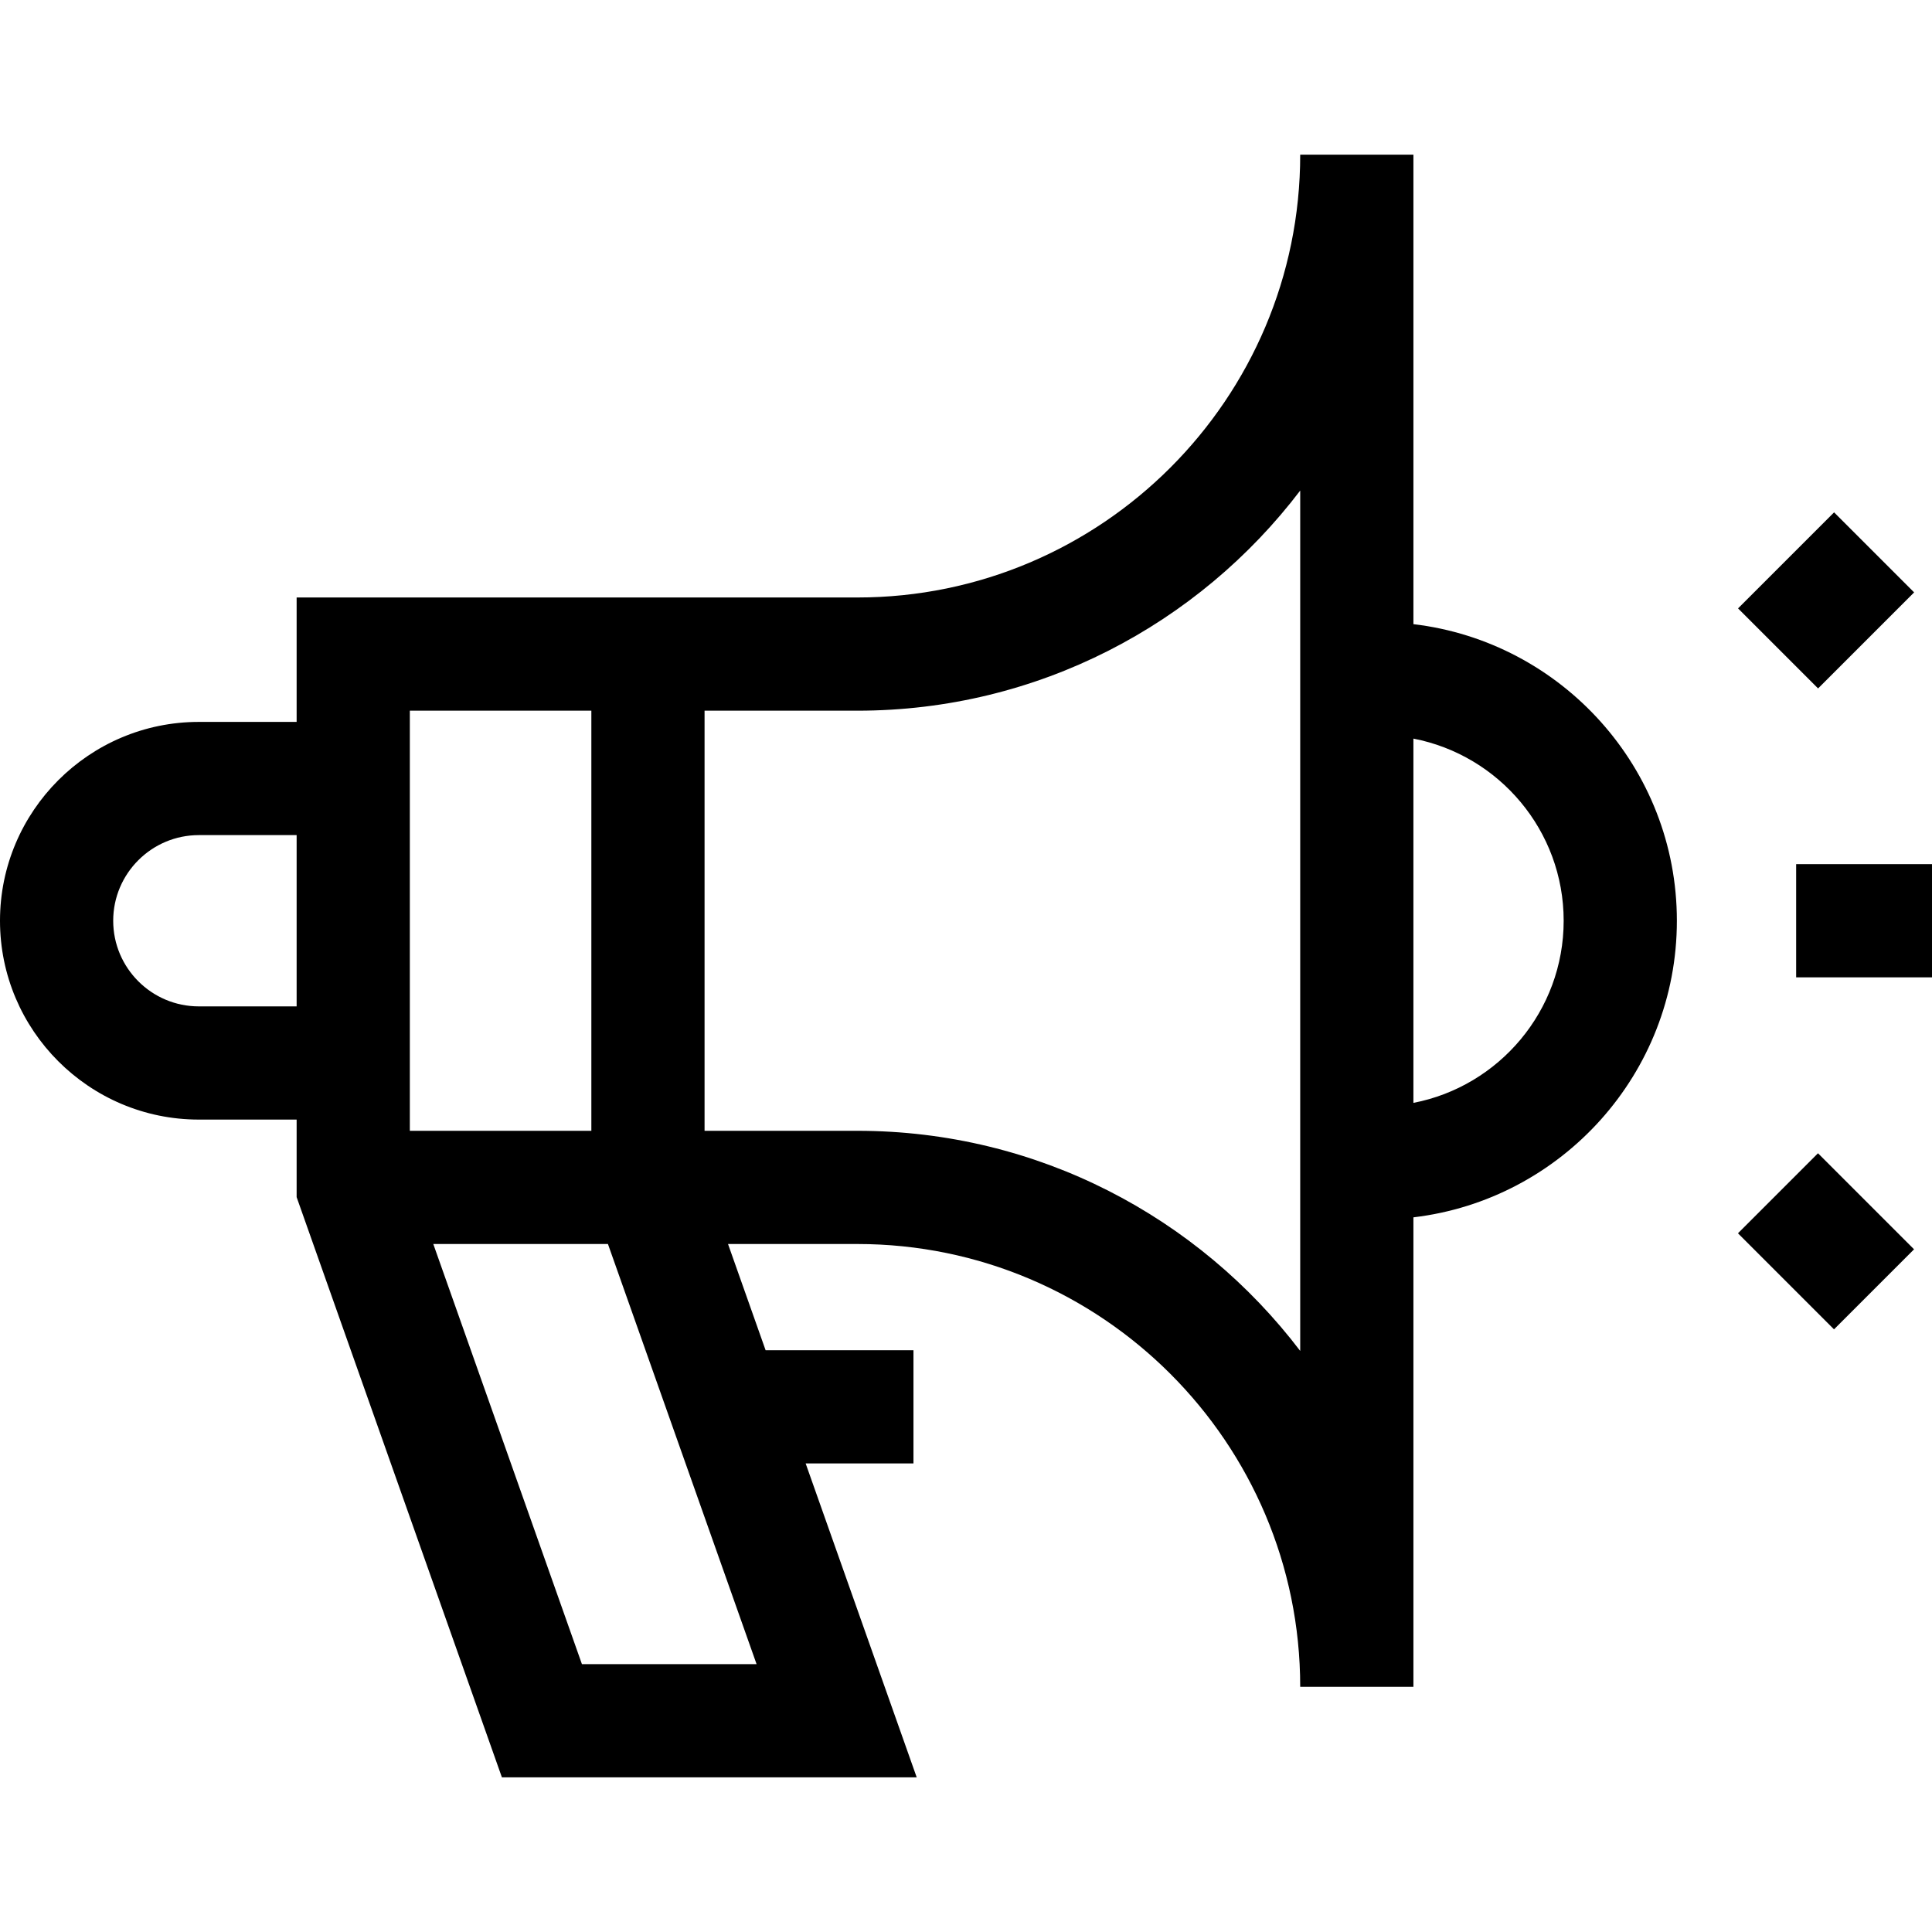 <svg id="Capa_1" enable-background="new 0 0 512 512" height="512" viewBox="0 0 512 512" width="512" xmlns="http://www.w3.org/2000/svg"><g><path d="m374.569 165.407v-124.42h-30c0 64.708-52.644 117.352-117.352 117.352h-148.606v32.974h-25.917c-29.055 0-52.694 23.639-52.694 52.694s23.639 52.694 52.694 52.694h25.917v20.549l54.398 153.762h109.928l-29.432-83.191h28.572v-30h-39.185l-9.958-28.146h34.283c64.708 0 117.352 52.644 117.352 117.352h30v-124.42c39.261-4.643 69.82-38.11 69.82-78.6s-30.559-73.956-69.82-78.6zm-321.875 101.295c-12.513 0-22.694-10.181-22.694-22.695s10.181-22.694 22.694-22.694h25.917v45.389zm55.917-78.363h48.105v111.337h-48.105zm91.89 252.674h-46.283l-39.39-111.337h46.283zm144.068-83.005c-26.937-35.42-69.521-58.333-117.352-58.333h-40.5v-111.336h40.5c47.831 0 90.416-22.913 117.352-58.333zm30-65.733v-96.536c22.655 4.381 39.82 24.353 39.82 48.268s-17.165 43.888-39.82 48.268z"/><path d="m475.998 229.007h36.002v30h-36.002z"/><path d="m465.997 144.074h36.002v30h-36.002z" transform="matrix(.707 -.707 .707 .707 29.278 388.83)"/><path d="m468.999 310.94h30v36.002h-30z" transform="matrix(.707 -.707 .707 .707 -90.837 438.583)"/></g></svg>